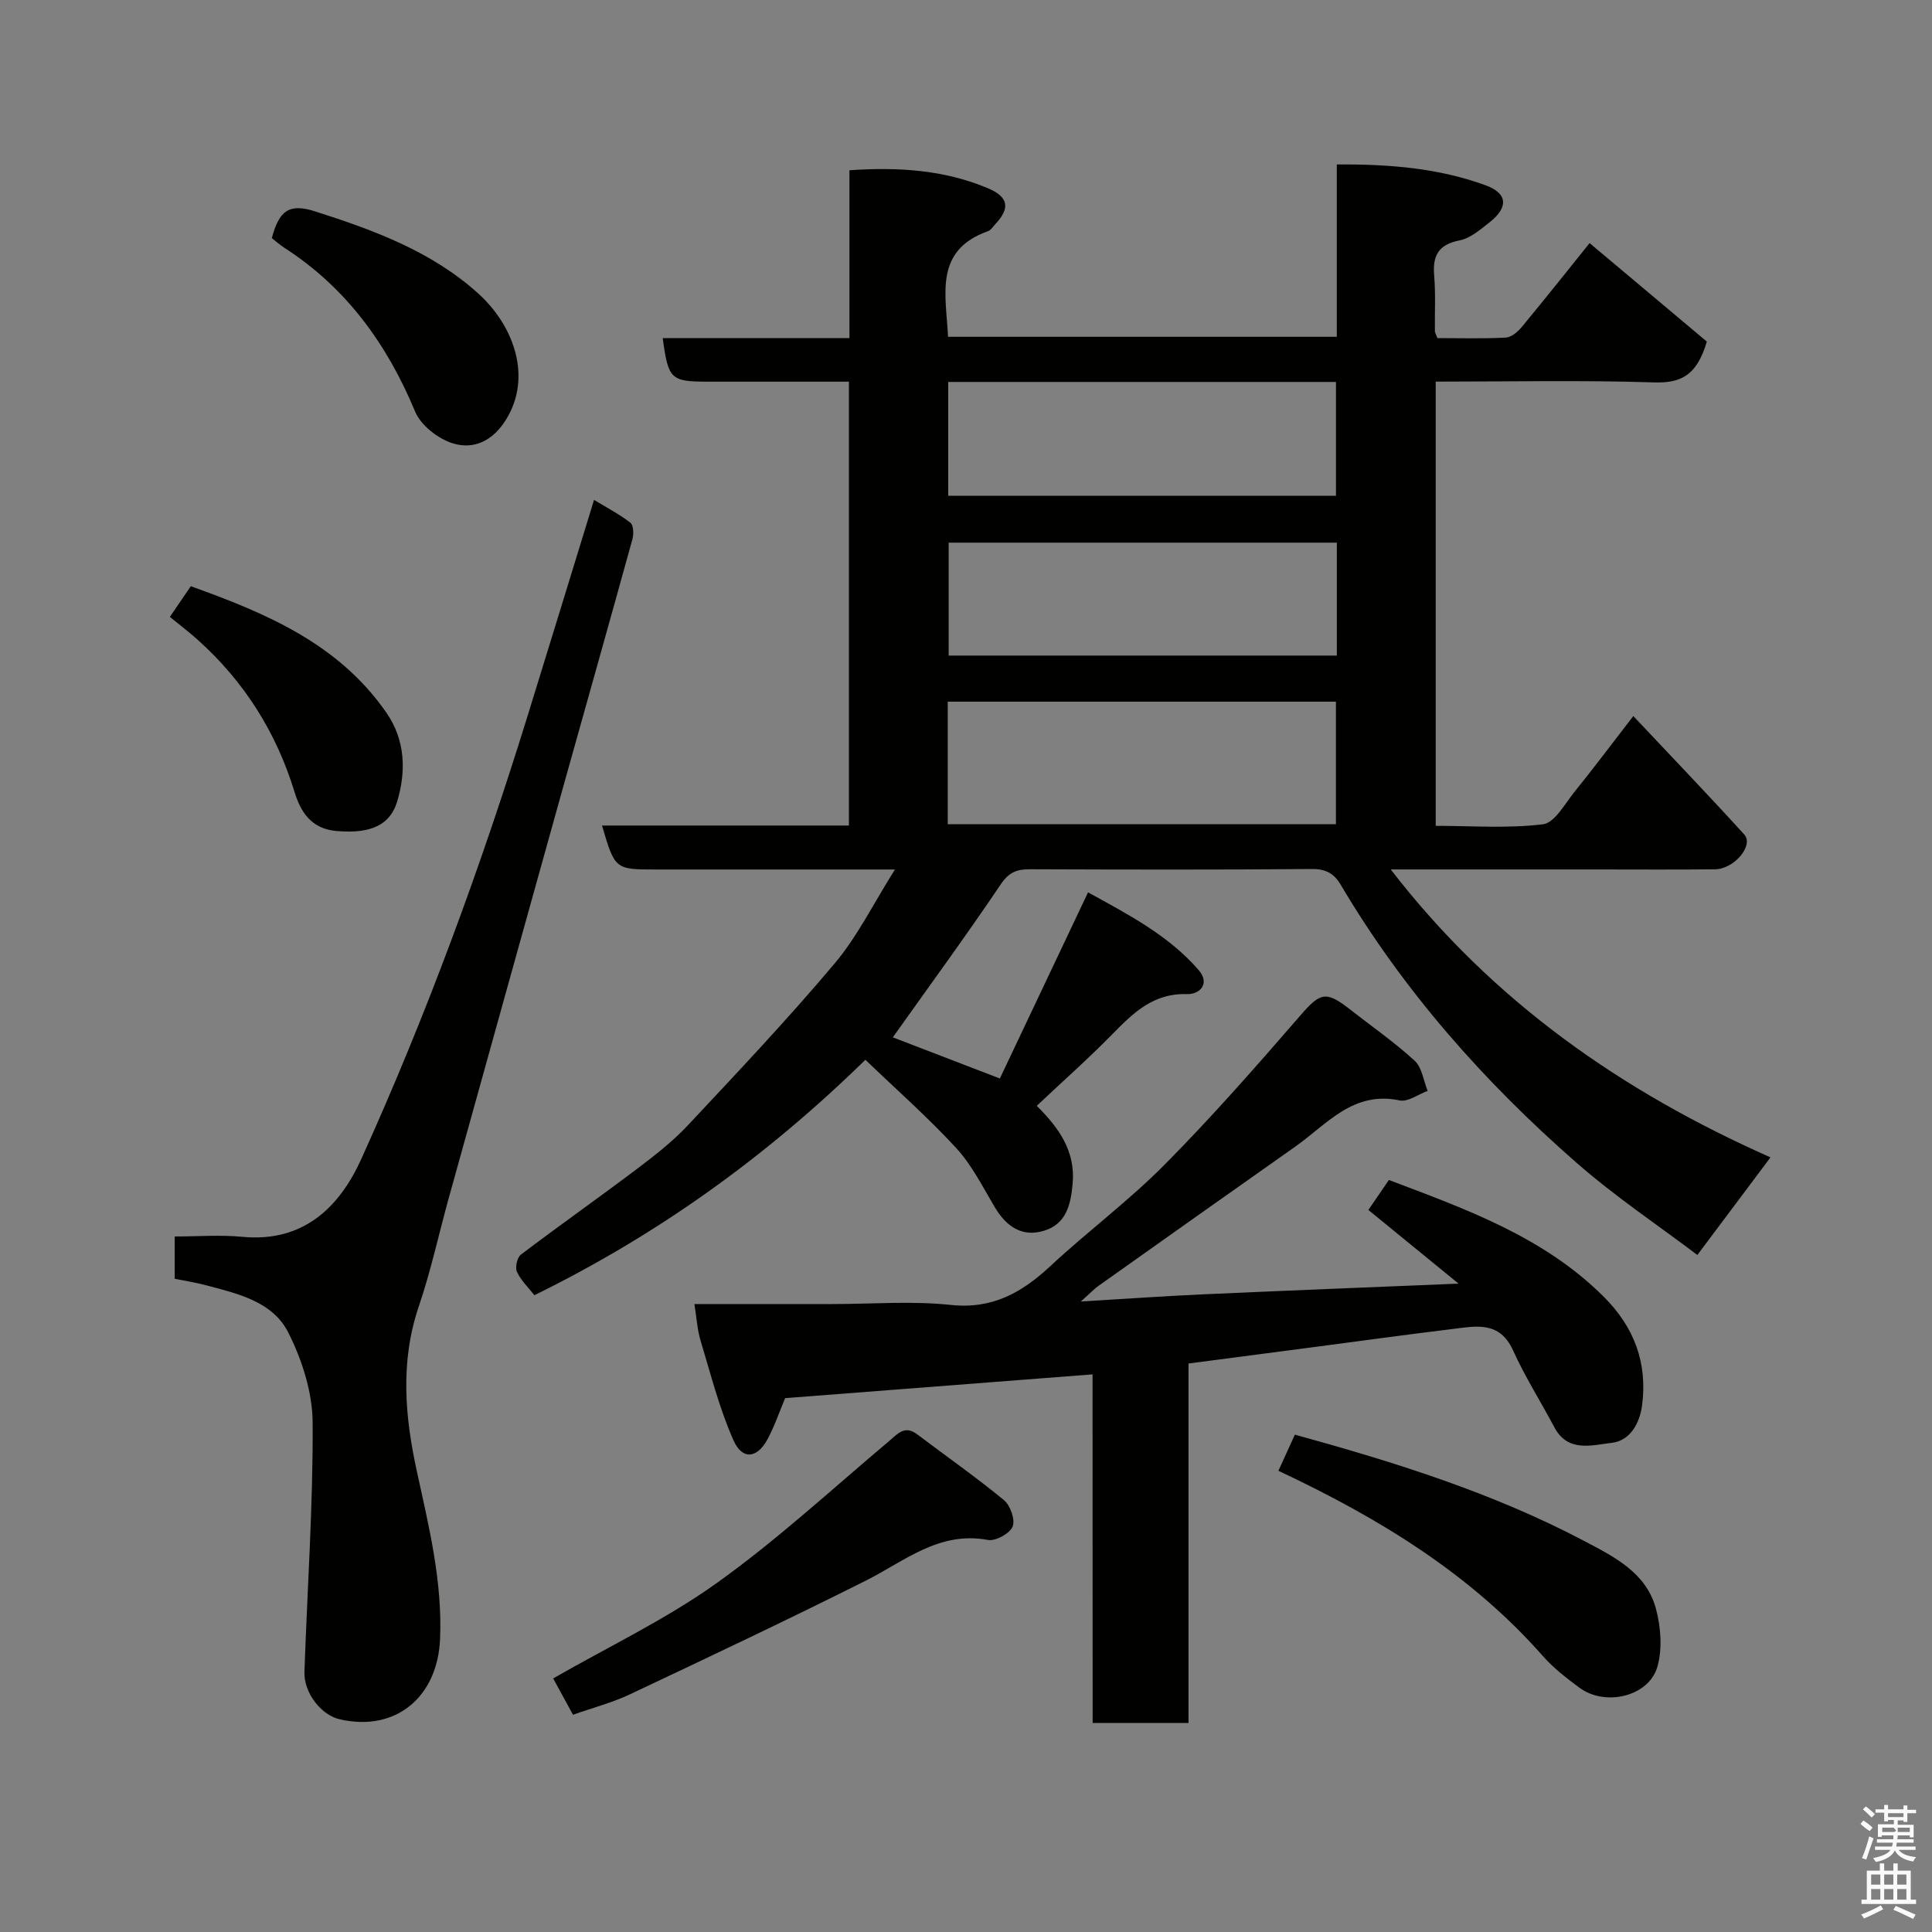 <svg enable-background="new 0 0 400 400" viewBox="0 0 400 400" xmlns="http://www.w3.org/2000/svg"><rect x="0" y="0" width="400" height="400" fill="#808080" stroke="none"/><path d="m385.2 377.6.6-.7c.6.4 1.3.9 1.9 1.5l-.6.7c-.8-.5-1.4-1-1.9-1.5zm.3 7.1c.6-1.4 1.1-2.9 1.5-4.5.3.1.6.3.9.4-.5 1.4-1 2.9-1.5 4.4zm.2-10.1.6-.6c.7.5 1.3 1.1 1.9 1.6l-.7.7c-.6-.6-1.2-1.2-1.8-1.7zm8.4-.8h.8v.9h1.8v.7h-1.8v1.8h-.8v-.3h-1.2v.9h3.3v2.6h-.8v-.4h-2.5c0 .3 0 .6-.1.8h3.4v.7h-3.5c0 .3-.1.6-.1.8h4v.7h-3.5c.7.9 1.9 1.3 3.6 1.5-.2.2-.4.5-.6.9-1.9-.3-3.2-1.1-3.8-2.3-.5 1.1-1.8 2-3.9 2.4-.2-.3-.4-.5-.6-.8 1.9-.4 3.1-.9 3.6-1.7h-3.2v-.7h3.5c.1-.2.1-.5.2-.8h-3.3v-.7h3.4c0-.2 0-.5 0-.8h-2.4v.3h-.8v-2.6h3.3v-.9h-1.2v.3h-.8v-1.8h-1.8v-.7h1.8v-.9h.8v.9h3.2zm-4.4 5.5h2.4c1-.3 0-.6 0-.9h-2.4zm1.2-3.1h3.2v-.8h-3.2zm4.4 2.2h-2.4v.9h2.5v-.9z" fill="#fafafb"/><path d="m389.2 385.8h.9v1.5h1.9v-1.5h.9v1.5h2.7v6h1.1v.9h-11.3v-.9h1.1v-6h2.7zm.2 8.7.5.8c-1.2.6-2.5 1.3-4 1.9-.2-.3-.3-.6-.6-.8 1.6-.6 3-1.3 4.1-1.9zm-2-4.3h1.9v-2.1h-1.9zm0 3.1h1.9v-2.2h-1.9zm2.7-3.1h1.9v-2.1h-1.9zm0 3.1h1.9v-2.2h-1.9zm2.4 1.3c1.4.6 2.7 1.2 4.1 1.8l-.5.9c-1.5-.7-2.8-1.4-4.1-1.9zm2.2-6.5h-1.9v2.1h1.9zm-1.9 5.2h1.9v-2.2h-1.9z" fill="#fafafb"/><g fill="#010100"><path d="m137.21 70h38.66c0-11.73 0-23 0-34.75 10.06-.69 19.59-.1 28.66 3.72 4.35 1.83 4.64 4.19 1.48 7.5-.46.48-.85 1.18-1.42 1.38-11.29 3.99-8.72 13.18-8.31 21.88h80.49c0-11.63 0-23.36 0-35.68 10.88-.08 21.08.75 30.83 4.32 4.56 1.67 4.72 4.56.83 7.63-1.91 1.51-3.99 3.33-6.24 3.77-4.4.87-5.61 3.15-5.26 7.29.32 3.81.1 7.66.15 11.49 0 .3.2.6.52 1.45 4.57 0 9.36.14 14.13-.1 1.16-.06 2.5-1.19 3.32-2.18 5.12-6.19 10.11-12.48 14.06-17.39 8.43 7.08 16.71 14.04 24.27 20.39-2.11 7.16-5.46 8.63-11.03 8.45-14.94-.48-29.9-.16-45.1-.16v91.97c7.39 0 14.89.57 22.2-.32 2.42-.29 4.53-4.23 6.52-6.7 3.98-4.93 7.79-10.01 12.19-15.71 7.86 8.36 15.53 16.34 22.97 24.52 2.03 2.24-2.06 7.16-6.05 7.21-8.16.09-16.33.03-24.5.03-13.94 0-27.88 0-42.64 0 21.21 27.51 48.14 46.09 78.62 59.61-5.1 6.81-9.95 13.27-15.14 20.21-7.9-5.98-16.89-11.99-24.96-19.04-19.15-16.74-35.9-35.65-48.91-57.66-1.32-2.23-3.03-3.24-5.9-3.21-19.5.17-38.99.12-58.49.05-2.69-.01-4.3.66-5.97 3.13-7.21 10.7-14.84 21.11-22.34 31.67 6.74 2.59 13.93 5.35 22.16 8.52 5.97-12.6 12-25.32 18.26-38.54 8.08 4.47 16.53 8.77 22.87 16.06 2.49 2.86.24 5.1-2.41 5.01-6.95-.22-11.1 3.88-15.43 8.3-4.95 5.05-10.27 9.75-15.65 14.83 4.61 4.59 8.03 9.37 7.43 16.12-.39 4.39-1.35 8.34-5.91 9.74-4.58 1.4-7.84-.89-10.21-4.87-2.5-4.2-4.74-8.72-8-12.26-5.84-6.35-12.35-12.07-18.79-18.26-20.62 20.15-42.99 36.2-68.53 48.74-1.2-1.53-2.76-3.02-3.61-4.83-.42-.91.03-2.98.81-3.57 7.94-6.02 16.1-11.76 24.05-17.76 3.67-2.77 7.35-5.64 10.48-8.97 10.32-11.02 20.71-22.01 30.43-33.55 4.75-5.64 8.08-12.48 12.49-19.46-17.15 0-33.27 0-49.39 0-8.58 0-8.58 0-11.26-9.1h51.12c0-30.64 0-60.9 0-91.9-6.22 0-12.48 0-18.74 0-3.5 0-7 0-10.5 0-7.66-.02-8.16-.48-9.31-9.02zm59.01 100.64h80.37c0-8.74 0-17.12 0-25.37-26.99 0-53.57 0-80.37 0zm.1-91.56v23.57h80.28c0-8.07 0-15.79 0-23.57-26.87 0-53.33 0-80.28 0zm80.46 33.27c-27.12 0-53.82 0-80.37 0v23.38h80.37c0-7.85 0-15.45 0-23.38z"/><path d="m226.2 284.55c-21.63 1.67-42.46 3.28-63.65 4.92-1.07 2.55-2.11 5.6-3.59 8.41-2.15 4.08-5.26 4.48-7.1.32-2.93-6.6-4.72-13.71-6.82-20.66-.68-2.26-.81-4.68-1.27-7.55h28.58c8.17 0 16.41-.68 24.48.18 8.64.92 14.74-2.55 20.66-8.06 7.71-7.18 16.24-13.52 23.64-20.99 9.75-9.84 18.92-20.29 28-30.77 4.15-4.8 5.3-5.33 10.3-1.42 4.51 3.53 9.24 6.82 13.46 10.68 1.52 1.4 1.83 4.13 2.69 6.25-1.95.71-4.08 2.33-5.8 1.97-9.66-2.04-15.08 4.97-21.63 9.58-13.62 9.58-27.19 19.22-40.77 28.85-.88.63-1.63 1.44-3.6 3.2 9.15-.54 16.98-1.1 24.83-1.46 17.18-.78 34.37-1.45 53.37-2.24-6.91-5.65-12.75-10.42-18.67-15.25 1.31-1.92 2.67-3.91 4.24-6.21 15.92 6.04 32.05 11.73 44.56 24.25 6.23 6.24 9.01 13.62 7.87 22.38-.5 3.8-2.51 7.36-6.26 7.79-4.05.46-9.09 2.1-11.91-3.22-2.81-5.31-6.06-10.41-8.53-15.88-2.81-6.24-7.79-5.04-12.66-4.45-9.74 1.19-19.47 2.53-29.2 3.81-8.28 1.09-16.55 2.17-25.35 3.32v74.42c-6.79 0-13.06 0-19.85 0-.02-24.03-.02-48.1-.02-72.17z"/><path d="m36.17 264.75c0-2.93 0-5.55 0-8.75 4.77 0 9.42-.37 13.99.07 12.6 1.2 20.09-6.07 24.63-16.09 13.45-29.68 24.67-60.24 34.32-91.37 4.57-14.75 9.08-29.52 13.88-45.11 2.5 1.52 5.17 2.91 7.53 4.72.64.49.71 2.32.43 3.36-4.71 17.08-9.54 34.13-14.31 51.2-7.91 28.36-15.8 56.72-23.68 85.08-2.09 7.52-3.73 15.19-6.24 22.57-3.91 11.52-2.9 22.86-.37 34.4 2.48 11.35 5.26 22.64 4.76 34.5-.5 12.01-9.16 19.31-20.79 16.63-3.85-.89-7.44-5.48-7.29-9.85.59-17.2 1.8-34.41 1.7-51.6-.04-6.24-2.18-12.93-5.02-18.58-3.29-6.56-10.68-8.14-17.37-9.91-2-.52-4.07-.84-6.17-1.27z"/><path d="m118.63 355.02c-1.53-2.8-2.89-5.3-4.1-7.52 11.4-6.55 23.29-12.2 33.84-19.73 12.51-8.94 23.89-19.46 35.68-29.39 1.85-1.56 3.25-3.38 5.87-1.4 5.98 4.53 12.15 8.83 17.93 13.6 1.33 1.09 2.38 4.09 1.8 5.49-.6 1.44-3.53 3.05-5.11 2.76-10.15-1.89-17.27 4.41-25.35 8.46-16.14 8.09-32.48 15.81-48.81 23.52-3.64 1.72-7.61 2.75-11.75 4.21z"/><path d="m264.68 304.51c1.32-2.89 2.38-5.21 3.41-7.48 20.89 5.75 41.04 12.08 59.86 21.99 6.25 3.29 12.9 6.58 14.9 14.07 1.01 3.78 1.35 8.27.3 11.97-1.75 6.19-10.81 8.33-16.18 4.34-2.63-1.96-5.3-4.01-7.46-6.45-15.05-17.11-34.03-28.66-54.83-38.44z"/><path d="m56.28 49.29c1.51-5.62 3.5-7.27 8.95-5.53 12.24 3.91 24.19 8.32 33.78 17 7.47 6.76 11.16 17.34 5.79 26.07-2.71 4.4-6.67 6.35-11.12 4.94-3.03-.96-6.55-3.72-7.73-6.55-5.84-14.03-14.31-25.72-27.2-34-.98-.64-1.85-1.45-2.47-1.93z"/><path d="m35.17 127.72c1.42-2.07 2.76-4.05 4.33-6.35 15.5 5.56 30.6 11.86 40.53 26.23 3.94 5.7 4.06 12.24 2.18 18.4-1.78 5.83-7.13 6.51-12.61 6.04-5.11-.44-7.34-3.87-8.63-8.1-3.78-12.34-10.41-22.84-20.01-31.45-1.82-1.64-3.78-3.13-5.79-4.77z"/></g></svg>